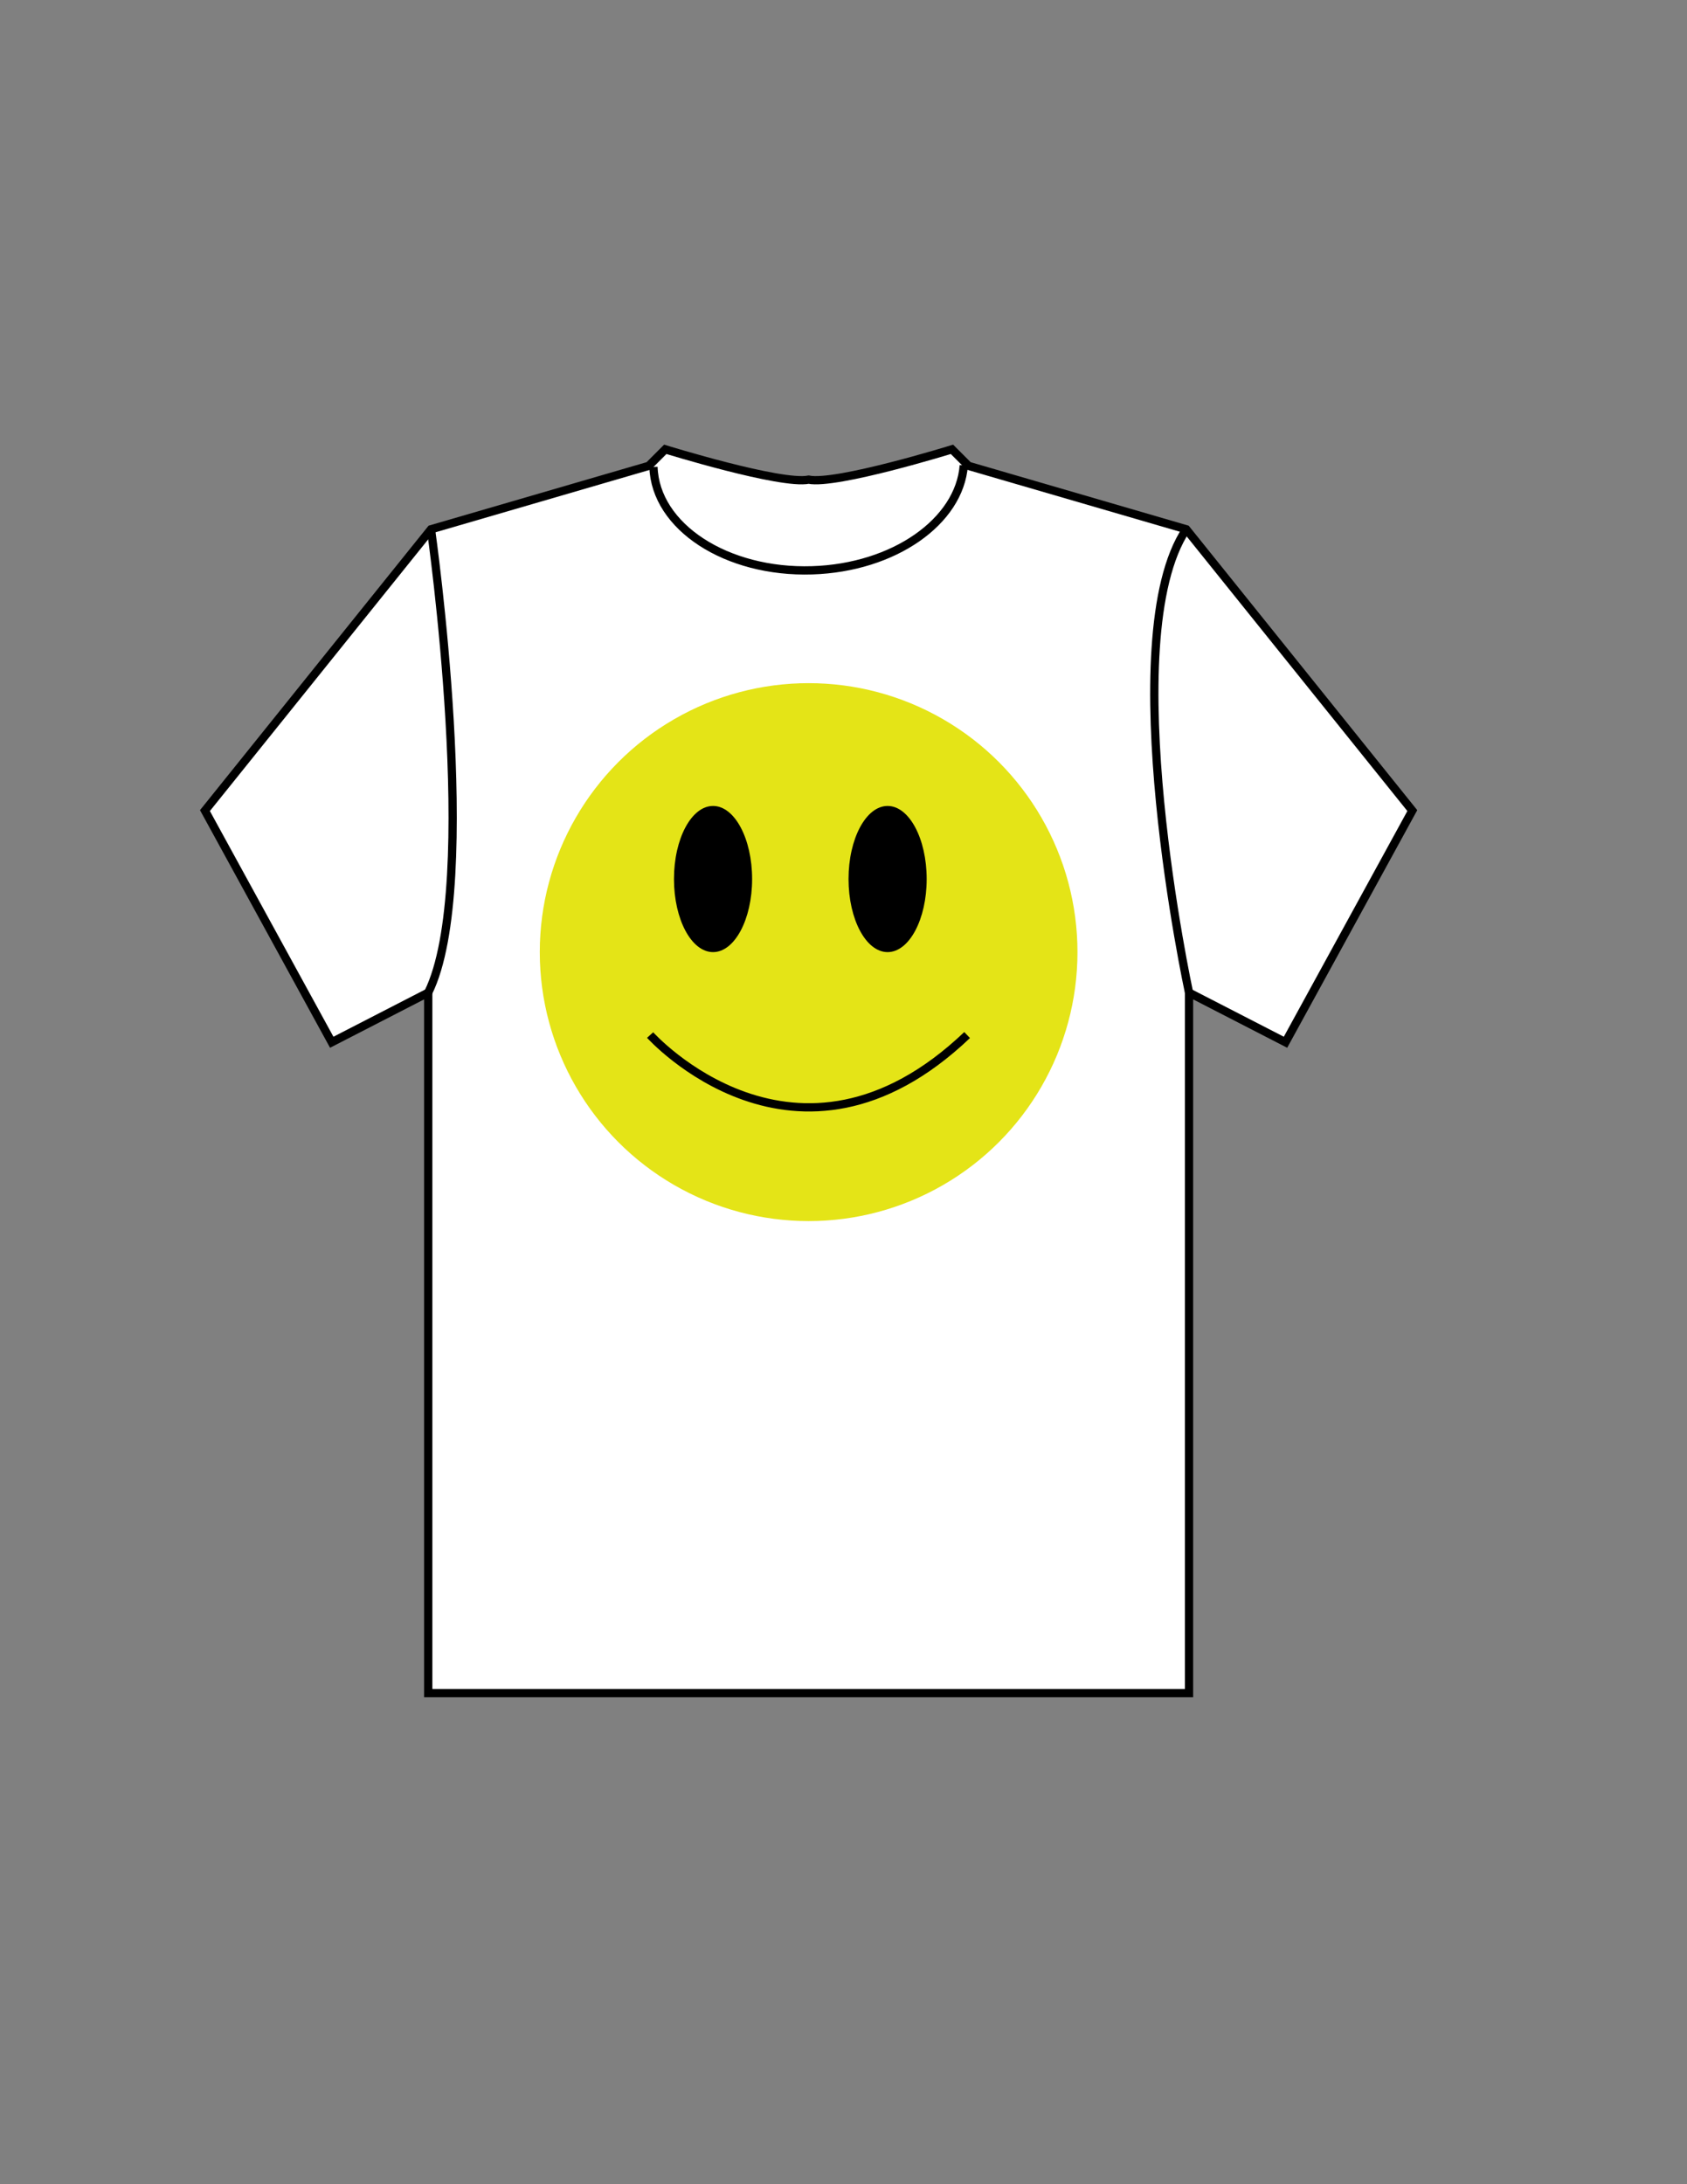 <?xml version="1.0" encoding="utf-8"?>
<!-- Generator: Adobe Illustrator 16.0.0, SVG Export Plug-In . SVG Version: 6.00 Build 0)  -->
<!DOCTYPE svg PUBLIC "-//W3C//DTD SVG 1.1//EN" "http://www.w3.org/Graphics/SVG/1.1/DTD/svg11.dtd">
<svg version="1.1" id="Layer_2" xmlns="http://www.w3.org/2000/svg" xmlns:xlink="http://www.w3.org/1999/xlink" x="0px" y="0px"
	 width="612px" height="792px" viewBox="0 0 612 792" enable-background="new 0 0 612 792" xml:space="preserve">
<rect x="0" y="0" width="612" height="792" fill="#808080" stroke="none"/>
<path fill="#FFFFFF" stroke="#000000" stroke-width="3" stroke-miterlimit="10" d="M512.348,293.925l-46,84l-35-18v254h-276v-254
	l-35,18l-46-84l82-102l79-23l6-6c0,0,42,13,52,11c10,2,52-11,52-11l6,6l79,23L512.348,293.925z"/>
<path fill="#FFFFFF" stroke="#000000" stroke-width="3" stroke-miterlimit="10" d="M156.348,191.925c0,0,18.348,128.925-1,168"/>
<path fill="#FFFFFF" stroke="#000000" stroke-width="3" stroke-miterlimit="10" d="M431.348,359.925c0,0-27.652-128.075-1-168"/>
<path fill="none" stroke="#000000" stroke-width="3" stroke-miterlimit="10" d="M349.636,168.76
	c-1.56,20.354-25.359,37.101-55.014,38.036c-31.105,0.982-56.877-15.802-57.561-37.49"/>
<circle fill="#E4E417" cx="293.348" cy="345.243" r="97.53"/>
<ellipse cx="258.674" cy="318.742" rx="14.174" ry="26.5"/>
<ellipse cx="322" cy="318.742" rx="14.174" ry="26.5"/>
<path fill="none" stroke="#000000" stroke-width="3" stroke-miterlimit="10" d="M235.848,375.314c0,0,53,59,115,0"/>
</svg>
